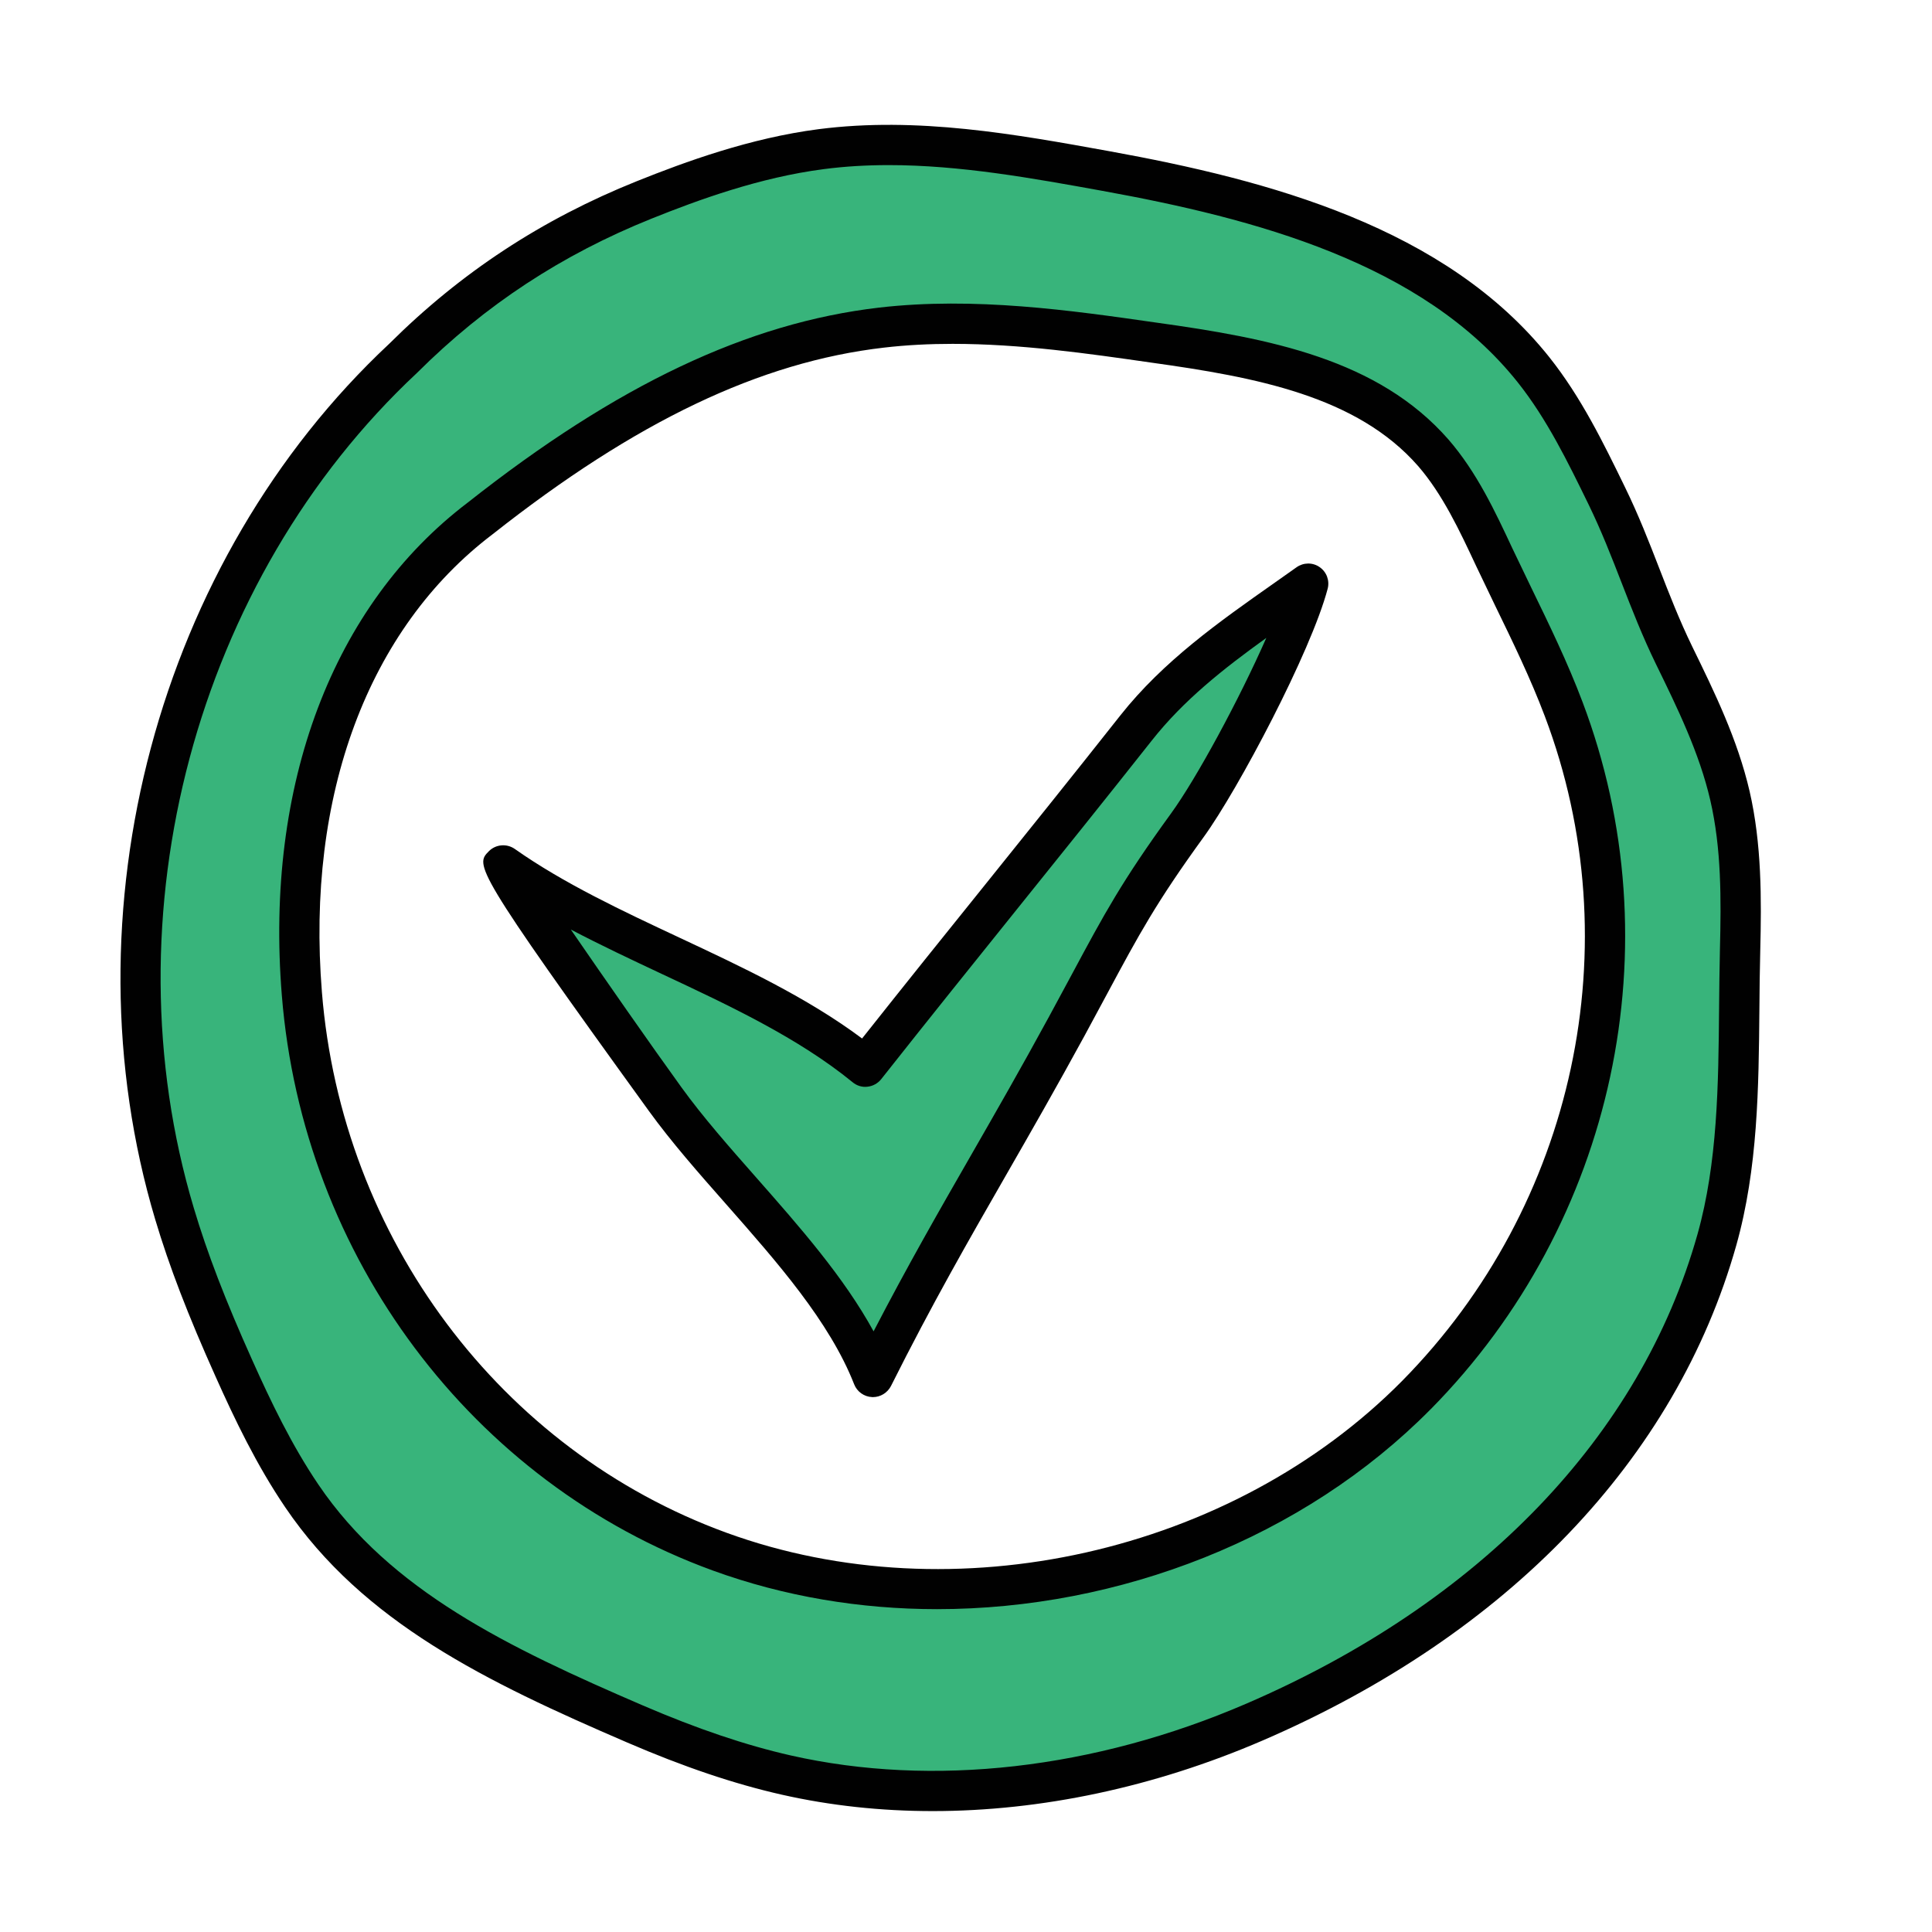 <svg xmlns="http://www.w3.org/2000/svg" viewBox="0 0 48 48" width="48px" height="48px">
   <path fill="#38b47b"
      d="M42.98,19.77c-0.28-1.22-0.84-2.36-1.39-3.49c-0.65-1.34-1.02-2.62-1.67-3.97 c-0.53-1.08-1.07-2.18-1.82-3.12c-2.48-3.12-6.71-4.23-10.62-4.94c-2.34-0.42-4.72-0.85-7.08-0.54C18.88,3.9,17.42,4.4,16,4.97 c-2.28,0.91-4.24,2.2-5.98,3.93c-5.68,5.3-7.91,13.82-5.69,21.26c0.4,1.31,0.92,2.59,1.48,3.84c0.49,1.09,1.02,2.18,1.69,3.17 c1.93,2.84,5.12,4.3,8.27,5.66c1.22,0.52,2.47,0.98,3.77,1.27c3.86,0.88,7.98,0.26,11.62-1.31c5.35-2.31,9.91-6.37,11.49-11.98 c0.65-2.31,0.52-4.8,0.58-7.2C43.26,22.33,43.27,21.02,42.98,19.77z M35.19,34.66c-4.39,4.44-11.44,6.03-17.31,3.89 S8,30.91,7.5,24.69c-0.36-4.45,0.88-9.12,4.43-11.81c2.94-2.32,6.26-4.31,9.97-4.74c2.25-0.26,4.52,0.05,6.75,0.37 c2.53,0.35,5.28,0.82,6.96,2.74c0.71,0.82,1.16,1.84,1.62,2.82c0.56,1.17,1.16,2.33,1.62,3.55 C41.06,23.46,39.58,30.21,35.19,34.66z" />
   <path fill="#010101"
      d="M23.172,44.996c-1.284,0-2.541-0.135-3.745-0.407c-1.186-0.268-2.446-0.693-3.854-1.301 c-3.497-1.506-6.55-2.984-8.486-5.839c-0.715-1.055-1.255-2.184-1.73-3.246c-0.689-1.535-1.152-2.739-1.5-3.904 c-2.281-7.632,0.056-16.375,5.815-21.76c1.779-1.77,3.79-3.09,6.146-4.036c1.211-0.486,2.818-1.073,4.521-1.294 c2.455-0.315,4.883,0.123,7.231,0.549c3.959,0.719,8.353,1.889,10.923,5.117c0.791,0.995,1.342,2.126,1.875,3.22 c0.338,0.691,0.602,1.369,0.856,2.024c0.246,0.635,0.501,1.29,0.818,1.942c0.554,1.134,1.127,2.308,1.426,3.596 c0.303,1.315,0.297,2.682,0.265,3.969c-0.013,0.478-0.017,0.959-0.021,1.44c-0.018,1.948-0.036,3.964-0.575,5.876 c-1.497,5.305-5.679,9.674-11.774,12.303C28.676,44.403,25.865,44.996,23.172,44.996z M22.08,4.102c-0.54,0-1.078,0.03-1.614,0.1 c-1.591,0.206-3.121,0.765-4.276,1.229c-2.231,0.896-4.135,2.146-5.819,3.823c-0.004,0.004-0.008,0.007-0.011,0.011 c-5.493,5.131-7.722,13.469-5.545,20.748c0.334,1.121,0.782,2.287,1.453,3.781c0.458,1.021,0.974,2.104,1.646,3.095 c1.784,2.63,4.703,4.038,8.054,5.481c1.352,0.582,2.556,0.989,3.68,1.244c3.526,0.797,7.545,0.34,11.316-1.287 c5.814-2.508,9.795-6.647,11.208-11.656c0.503-1.784,0.521-3.73,0.538-5.613c0.005-0.488,0.009-0.975,0.021-1.457 c0.032-1.273,0.038-2.517-0.239-3.718c-0.272-1.178-0.82-2.299-1.35-3.383c-0.336-0.69-0.599-1.365-0.853-2.019 c-0.247-0.636-0.503-1.294-0.822-1.949c-0.51-1.045-1.036-2.125-1.76-3.034c-2.363-2.97-6.542-4.071-10.317-4.756 C25.646,4.426,23.856,4.102,22.08,4.102z M10.018,8.899h0.01H10.018z" />
   <path fill="#38b47b"
      d="M21.5,26.5c2.44-3.086,4.285-5.329,6.725-8.415c1.169-1.479,2.74-2.491,4.275-3.585 c-0.38,1.437-2.127,4.797-3,6c-1.471,2.027-1.802,2.801-3,5c-1.804,3.311-3.122,5.341-4.813,8.711 c-0.984-2.506-3.579-4.717-5.158-6.898c-1.377-1.903-4.085-5.852-4.029-5.813C15.223,23.422,18.919,24.391,21.5,26.5z" />
   <path fill="#010101"
      d="M21.687,34.711c-0.008,0-0.015,0-0.022-0.001c-0.197-0.009-0.371-0.133-0.443-0.316 c-0.61-1.557-1.912-3.034-3.171-4.464c-0.702-0.796-1.365-1.549-1.926-2.323c-4.379-6.054-4.318-6.115-3.98-6.458 c0.171-0.173,0.445-0.197,0.645-0.057c1.213,0.855,2.672,1.539,4.083,2.2c1.564,0.733,3.179,1.489,4.545,2.509 c1.095-1.382,2.075-2.602,3.057-3.821c1.07-1.332,2.141-2.663,3.359-4.205c1.068-1.351,2.46-2.33,3.806-3.277l0.572-0.404 c0.172-0.122,0.402-0.125,0.574-0.004c0.174,0.12,0.253,0.335,0.199,0.539c-0.412,1.56-2.222,4.984-3.079,6.166 c-1.187,1.636-1.614,2.433-2.391,3.88l-0.574,1.065c-0.701,1.286-1.328,2.379-1.933,3.433c-0.948,1.651-1.844,3.211-2.873,5.264 C22.048,34.604,21.875,34.711,21.687,34.711z M14.182,23.094c0.862,1.253,1.987,2.868,2.753,3.927 c0.532,0.735,1.18,1.471,1.865,2.248c1.069,1.214,2.167,2.461,2.904,3.808c0.853-1.645,1.625-2.99,2.436-4.402 c0.601-1.047,1.225-2.134,1.921-3.413l0.572-1.06c0.797-1.486,1.236-2.305,2.463-3.995c0.634-0.873,1.693-2.832,2.365-4.358 c-1.063,0.765-2.051,1.543-2.844,2.548c-1.221,1.544-2.293,2.877-3.365,4.21c-1.07,1.332-2.141,2.663-3.359,4.205 c-0.083,0.104-0.205,0.172-0.339,0.187c-0.133,0.017-0.267-0.024-0.37-0.11c-1.35-1.103-3.071-1.909-4.736-2.689 C15.693,23.845,14.926,23.484,14.182,23.094z" />
   <path fill="#010101"
      d="M23.28,39.979c-1.901,0-3.795-0.313-5.571-0.96C11.727,36.839,7.524,31.23,7.002,24.73 c-0.424-5.234,1.262-9.699,4.626-12.249c3.7-2.92,6.948-4.459,10.215-4.839c2.37-0.273,4.766,0.069,6.879,0.372 c2.83,0.393,5.518,0.91,7.265,2.906c0.702,0.811,1.153,1.774,1.589,2.707l0.461,0.96c0.447,0.92,0.91,1.87,1.281,2.855 c2.283,6.034,0.804,12.931-3.771,17.568c-0.001,0-0.001,0-0.001,0C32.379,38.215,27.805,39.979,23.28,39.979z M23.667,8.543 c-0.571,0-1.143,0.028-1.709,0.094c-3.074,0.356-6.163,1.83-9.719,4.636c-3.094,2.345-4.637,6.489-4.241,11.378 c0.491,6.111,4.438,11.383,10.053,13.43c5.647,2.058,12.549,0.51,16.783-3.771l0,0c4.302-4.359,5.693-10.841,3.548-16.512 c-0.355-0.942-0.808-1.872-1.245-2.771l-0.467-0.974c-0.407-0.87-0.828-1.771-1.438-2.475c-1.519-1.734-4.013-2.206-6.65-2.572 C27.046,8.785,25.357,8.543,23.667,8.543z M35.19,34.66h0.01H35.19z" />
</svg>